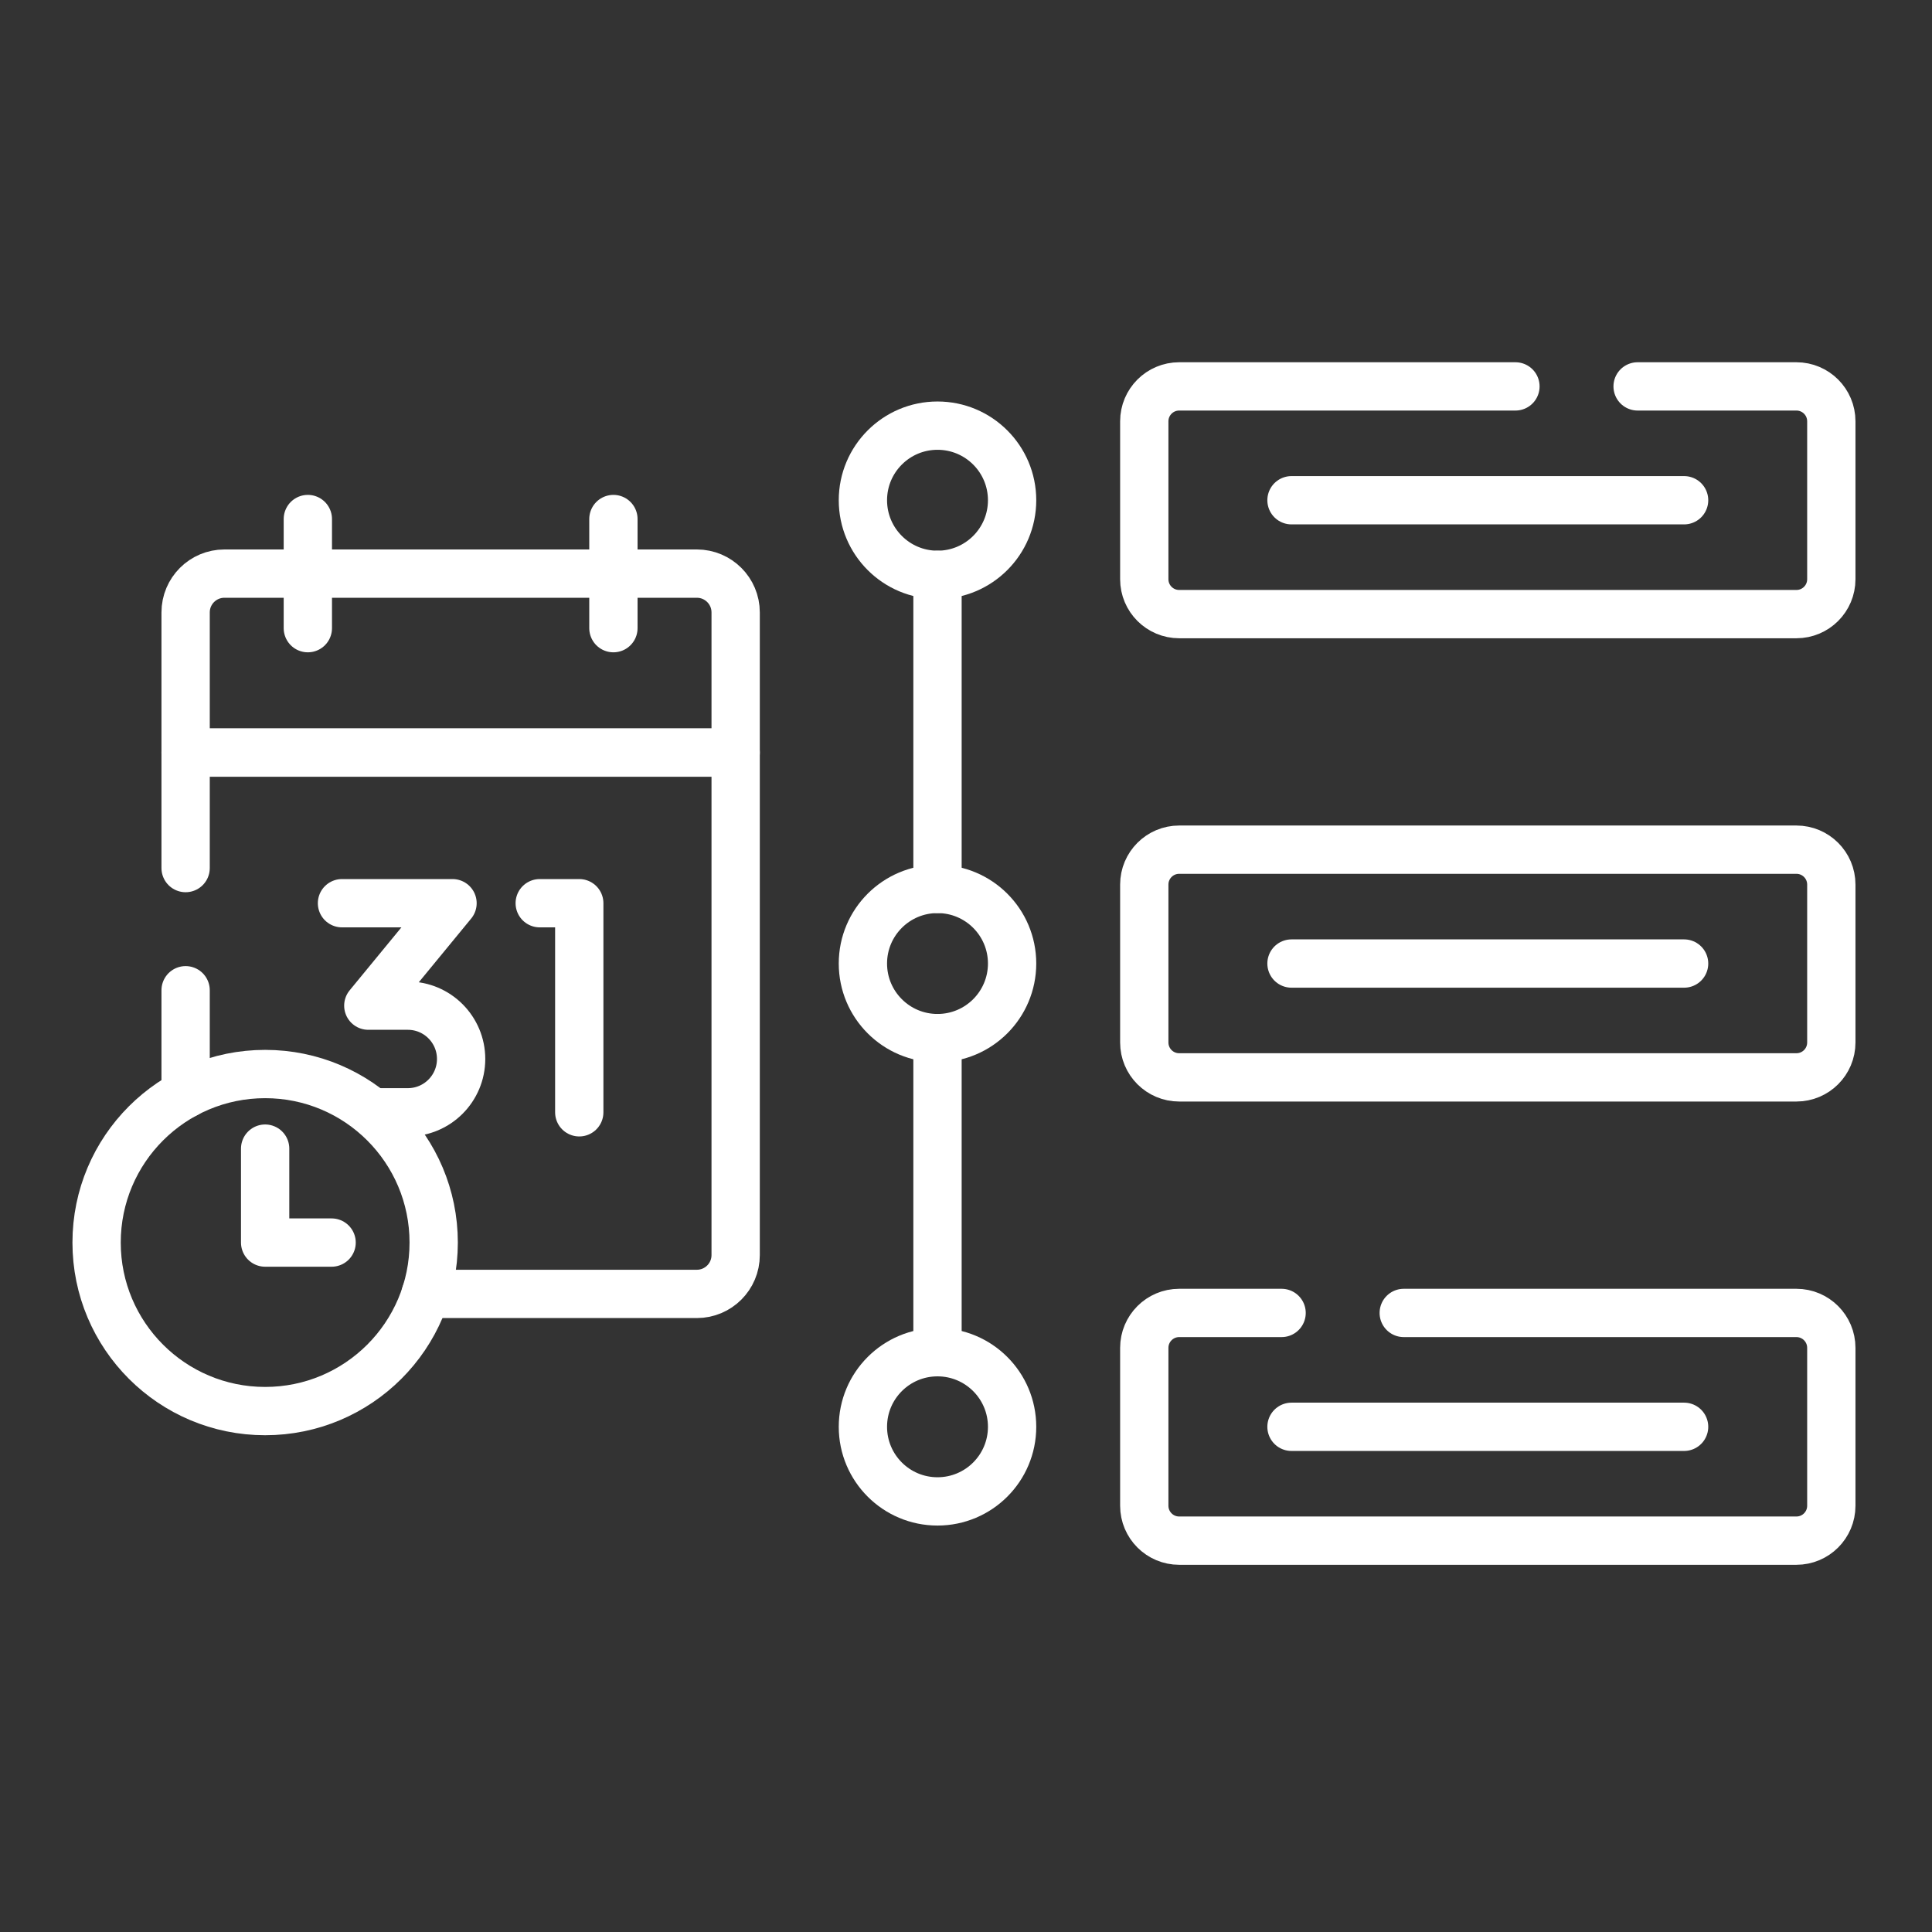 <svg viewBox="0 0 80 80" fill="none" xmlns="http://www.w3.org/2000/svg">
<rect x="0" y="0" width="80" height="80" fill="#333333" stroke="none"/>
<path d="M53.478 20.714H69.735" stroke="white" stroke-width="2" stroke-miterlimit="10" stroke-linecap="round" stroke-linejoin="round"/>
<path d="M53.478 39.898H69.735" stroke="white" stroke-width="2" stroke-miterlimit="10" stroke-linecap="round" stroke-linejoin="round"/>
<path d="M62.751 16H48.827C48.029 16 47.382 16.647 47.382 17.445V23.984C47.382 24.782 48.029 25.429 48.827 25.429H74.386C75.184 25.429 75.831 24.782 75.831 23.984V17.445C75.831 16.647 75.184 16 74.386 16H67.81" stroke="white" stroke-width="2" stroke-miterlimit="10" stroke-linecap="round" stroke-linejoin="round"/>
<path d="M74.386 44.612H48.827C48.029 44.612 47.382 43.965 47.382 43.167V36.628C47.382 35.83 48.029 35.183 48.827 35.183H74.386C75.184 35.183 75.831 35.83 75.831 36.628V43.167C75.831 43.965 75.184 44.612 74.386 44.612Z" stroke="white" stroke-width="2" stroke-miterlimit="10" stroke-linecap="round" stroke-linejoin="round"/>
<path d="M53.068 54.366H48.827C48.029 54.366 47.382 55.013 47.382 55.812V62.35C47.382 63.148 48.029 63.795 48.827 63.795H74.386C75.184 63.795 75.831 63.148 75.831 62.35V55.812C75.831 55.013 75.184 54.366 74.386 54.366H58.126" stroke="white" stroke-width="2" stroke-miterlimit="10" stroke-linecap="round" stroke-linejoin="round"/>
<path d="M53.478 59.081H69.735" stroke="white" stroke-width="2" stroke-miterlimit="10" stroke-linecap="round" stroke-linejoin="round"/>
<path d="M38.82 23.803C40.526 23.803 41.909 22.42 41.909 20.714C41.909 19.008 40.526 17.625 38.82 17.625C37.114 17.625 35.731 19.008 35.731 20.714C35.731 22.42 37.114 23.803 38.82 23.803Z" stroke="white" stroke-width="2" stroke-miterlimit="10" stroke-linecap="round" stroke-linejoin="round"/>
<path d="M38.82 42.986C40.526 42.986 41.909 41.603 41.909 39.897C41.909 38.191 40.526 36.809 38.82 36.809C37.114 36.809 35.731 38.191 35.731 39.897C35.731 41.603 37.114 42.986 38.82 42.986Z" stroke="white" stroke-width="2" stroke-miterlimit="10" stroke-linecap="round" stroke-linejoin="round"/>
<path d="M38.82 62.17C40.526 62.17 41.909 60.787 41.909 59.081C41.909 57.375 40.526 55.992 38.82 55.992C37.114 55.992 35.731 57.375 35.731 59.081C35.731 60.787 37.114 62.17 38.82 62.17Z" stroke="white" stroke-width="2" stroke-miterlimit="10" stroke-linecap="round" stroke-linejoin="round"/>
<path d="M38.82 23.803V36.809" stroke="white" stroke-width="2" stroke-miterlimit="10" stroke-linecap="round" stroke-linejoin="round"/>
<path d="M38.82 42.986V55.992" stroke="white" stroke-width="2" stroke-miterlimit="10" stroke-linecap="round" stroke-linejoin="round"/>
<path d="M17.626 53.578H28.855C29.742 53.578 30.462 52.858 30.462 51.971V31.163H7.686V35.945" stroke="white" stroke-width="2" stroke-miterlimit="10" stroke-linecap="round" stroke-linejoin="round"/>
<path d="M7.686 41.004V45.298" stroke="white" stroke-width="2" stroke-miterlimit="10" stroke-linecap="round" stroke-linejoin="round"/>
<path d="M14.161 37.4H18.738L15.251 41.642H16.887C18.106 41.642 19.094 42.631 19.094 43.85C19.094 45.069 18.106 46.058 16.887 46.058H15.634" stroke="white" stroke-width="2" stroke-miterlimit="10" stroke-linecap="round" stroke-linejoin="round"/>
<path d="M22.349 37.4H23.986V46.058" stroke="white" stroke-width="2" stroke-miterlimit="10" stroke-linecap="round" stroke-linejoin="round"/>
<path d="M28.855 23.752H9.293C8.405 23.752 7.686 24.471 7.686 25.359V31.163H30.462V25.359C30.462 24.471 29.742 23.752 28.855 23.752Z" stroke="white" stroke-width="2" stroke-miterlimit="10" stroke-linecap="round" stroke-linejoin="round"/>
<path d="M25.4 26.011V21.492" stroke="white" stroke-width="2" stroke-miterlimit="10" stroke-linecap="round" stroke-linejoin="round"/>
<path d="M12.747 21.492V26.011" stroke="white" stroke-width="2" stroke-miterlimit="10" stroke-linecap="round" stroke-linejoin="round"/>
<path d="M10.979 58.43C14.833 58.43 17.958 55.306 17.958 51.452C17.958 47.597 14.833 44.473 10.979 44.473C7.125 44.473 4 47.597 4 51.452C4 55.306 7.125 58.43 10.979 58.43Z" stroke="white" stroke-width="2" stroke-miterlimit="10" stroke-linecap="round" stroke-linejoin="round"/>
<path d="M13.731 51.452H10.979V47.562" stroke="white" stroke-width="2" stroke-miterlimit="10" stroke-linecap="round" stroke-linejoin="round"/>
</svg>
